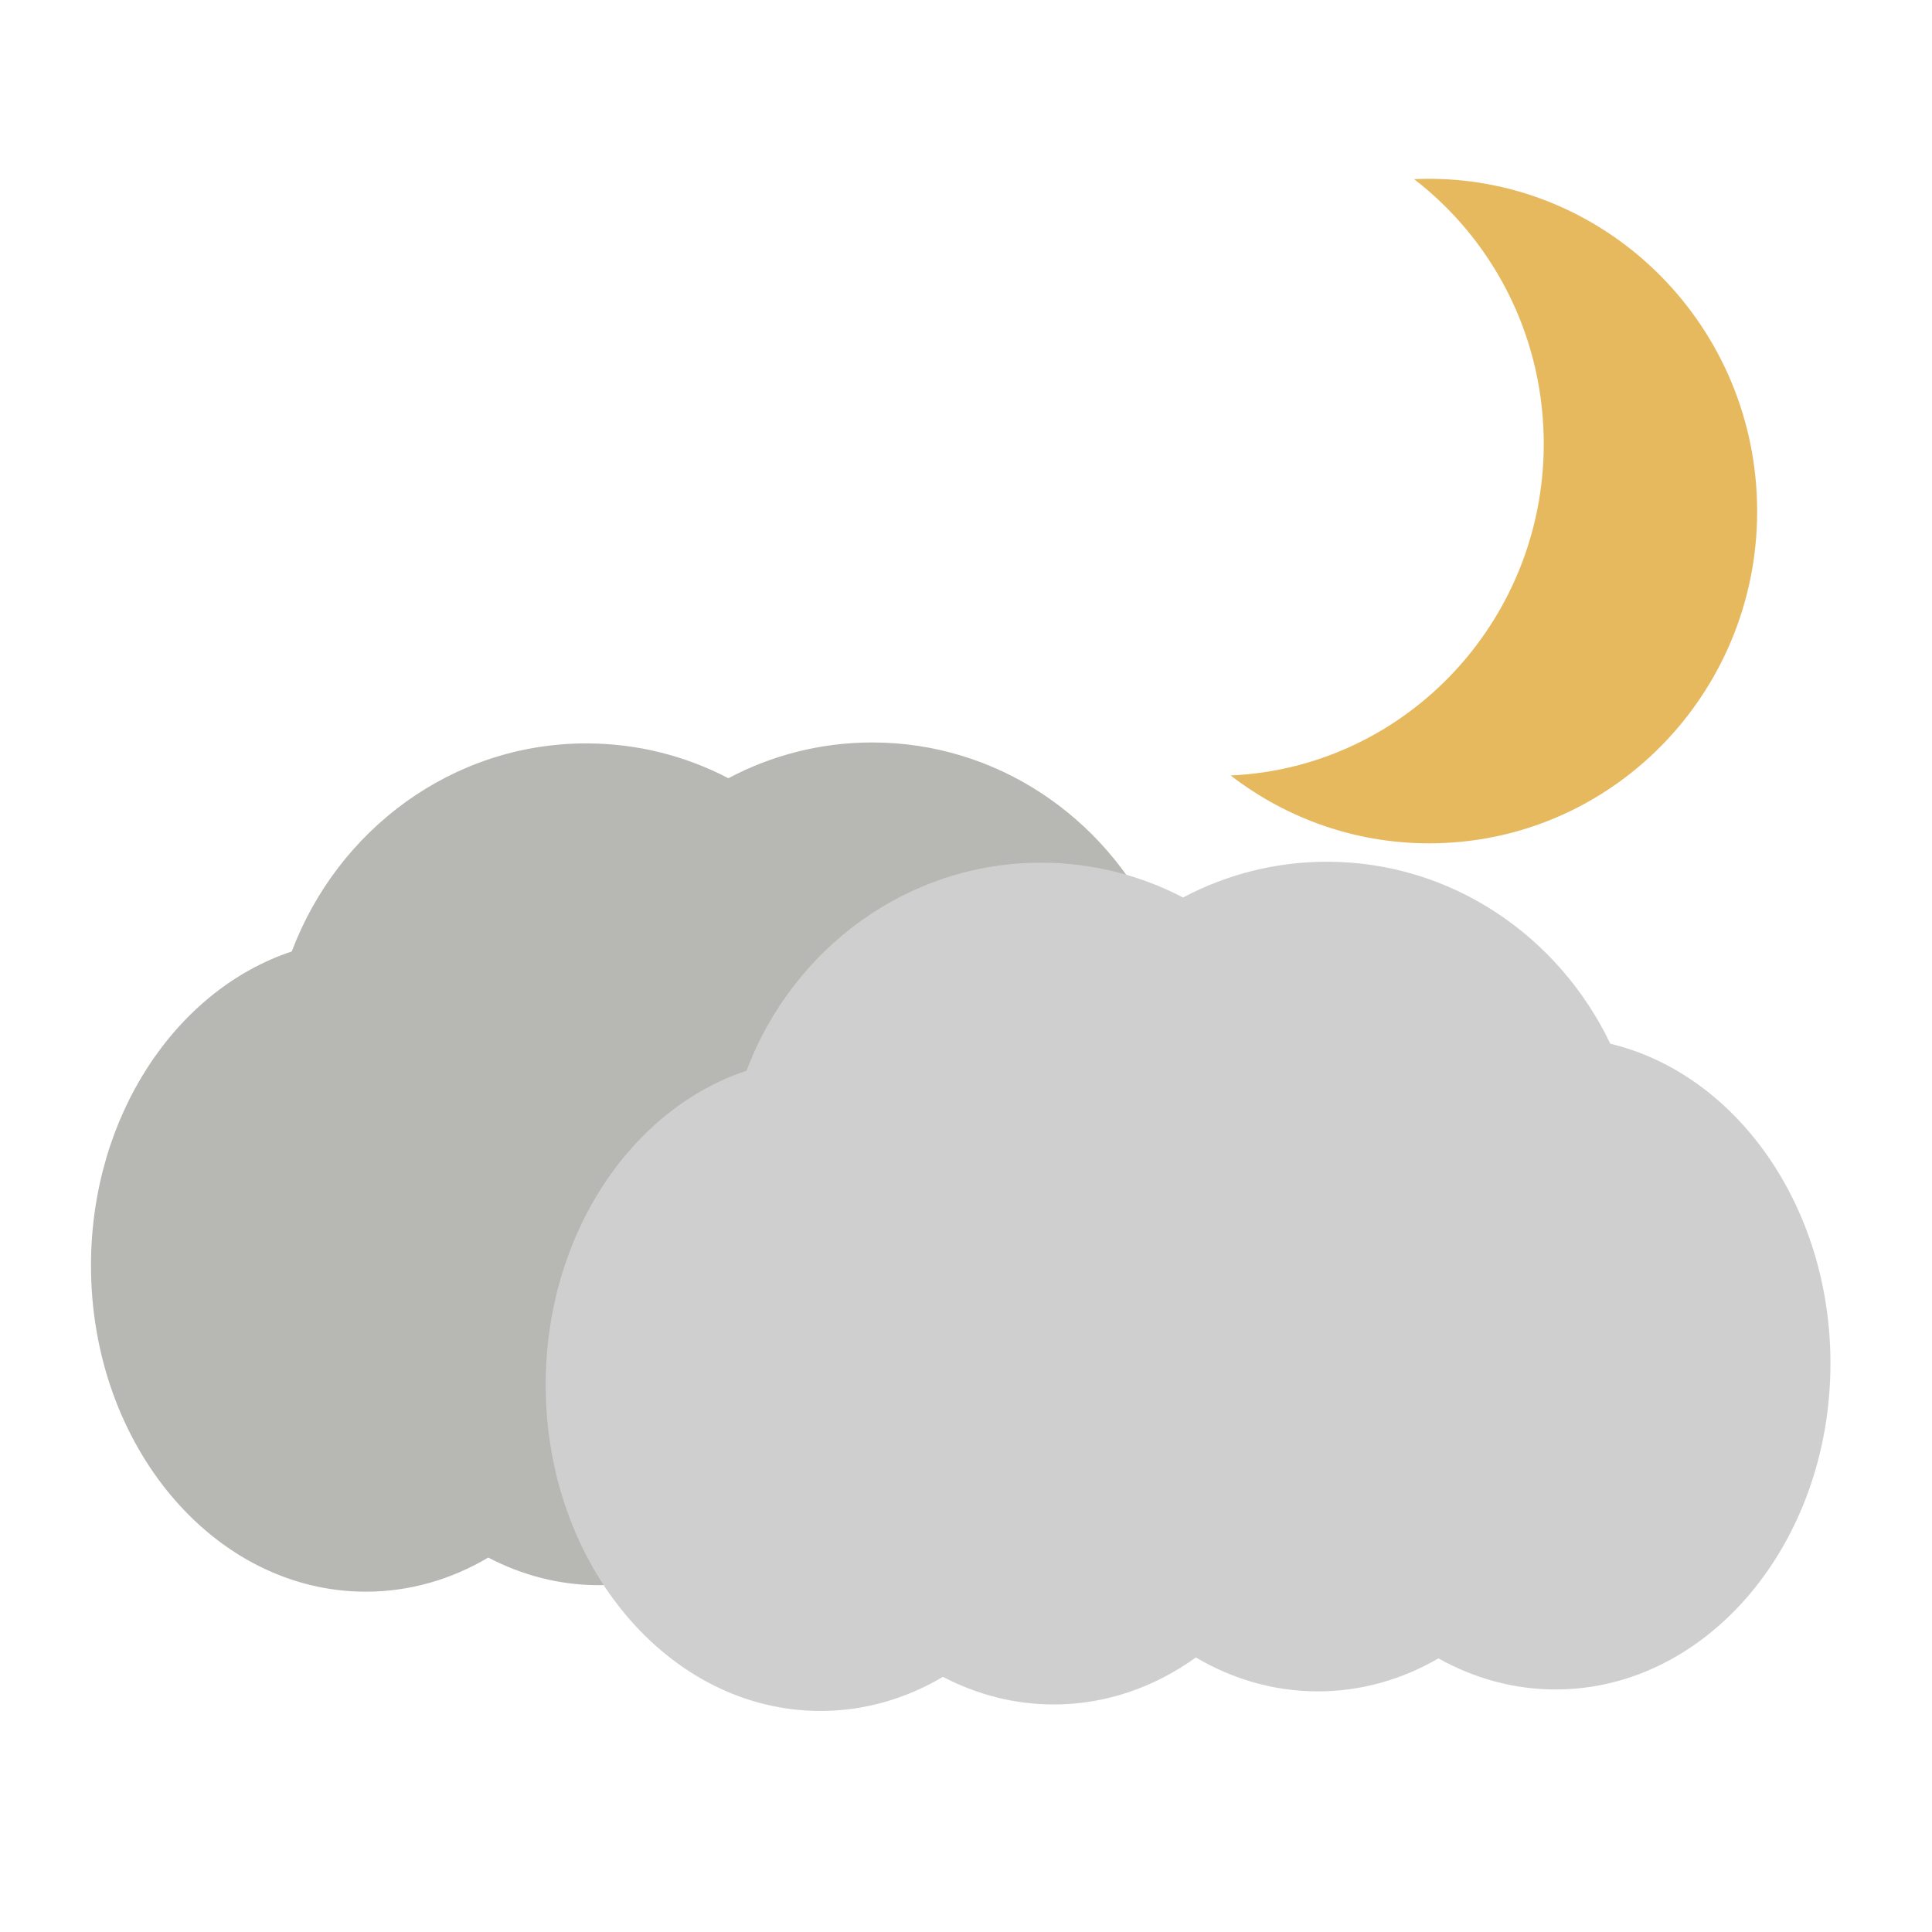 <?xml version="1.0" encoding="UTF-8" standalone="no"?><!DOCTYPE svg PUBLIC "-//W3C//DTD SVG 1.1//EN" "http://www.w3.org/Graphics/SVG/1.1/DTD/svg11.dtd"><svg width="100%" height="100%" viewBox="0 0 30175 30175" version="1.1" xmlns="http://www.w3.org/2000/svg" xmlns:xlink="http://www.w3.org/1999/xlink" xml:space="preserve" xmlns:serif="http://www.serif.com/" style="fill-rule:evenodd;clip-rule:evenodd;stroke-linejoin:round;stroke-miterlimit:2;"><path d="M11376,12154.7c674.254,-357.137 1438.04,-558.508 2247.07,-558.508c1940.35,-0 3620.55,1158.87 4426.12,2842.33c1960.21,470.225 3438.18,2528.02 3438.18,4992.25c0,2811.08 -1923.37,5093.29 -4292.38,5093.29c-654.392,-0 -1274.72,-174.063 -1830.19,-485.488c-568.4,329.896 -1207.19,515.121 -1882.13,515.121c-684.637,-0 -1332.03,-190.571 -1906.42,-529.408c-647.862,465.762 -1407.59,733.991 -2219.69,733.991c-615.467,0 -1200.87,-154.062 -1730.51,-431.491c-575.85,340.97 -1225.33,532.879 -1912.43,532.879c-2368.99,-0 -4292.33,-2282.2 -4292.33,-5093.29c-0,-2335.66 1327.88,-4306.38 3135.85,-4905.92c716.404,-1900.97 2506.75,-3249.51 4599.92,-3249.51c797.862,-0 1551.65,195.921 2218.97,543.767l-0.034,-0.013Z" style="fill:#b7b7b4;"/><path d="M19220.9,12111.8c892.219,688.254 2011.97,1086.35 3218.89,1058.55c2827.17,-65.135 5068.92,-2442.76 5002.95,-5306.19c-65.97,-2863.43 -2414.83,-5135.29 -5242,-5070.15c-38.167,0.879 -76.227,2.18 -114.184,3.924c1197.7,923.844 1985.31,2370.58 2023.12,4011.61c65.079,2824.77 -2115.67,5176.77 -4888.76,5302.26Z" style="fill:#e6b95e;"/><path d="M18477.5,14017.6c674.325,-357.133 1438.04,-558.592 2247.07,-558.592c1940.37,0 3620.55,1158.96 4426.12,2842.41c1960.3,470.208 3438.25,2528.02 3438.25,4992.25c-0,2811.06 -1923.35,5093.29 -4292.42,5093.29c-654.325,-0 -1274.65,-174.063 -1830.14,-485.592c-568.47,330 -1207.17,515.229 -1882.12,515.229c-684.704,0 -1332.12,-190.575 -1906.51,-529.412c-647.795,465.766 -1407.59,733.995 -2219.67,733.995c-615.488,0 -1200.89,-154.062 -1730.52,-431.583c-575.784,341.063 -1225.33,532.971 -1912.35,532.971c-2369.08,-0 -4292.42,-2282.2 -4292.42,-5093.29c0,-2335.76 1327.88,-4306.38 3135.94,-4905.92c716.321,-1900.98 2506.75,-3249.52 4599.88,-3249.52c797.796,-0 1551.67,195.921 2218.9,543.767l-0.017,-0.013Z" style="fill:#cfcfcf;"/></svg>